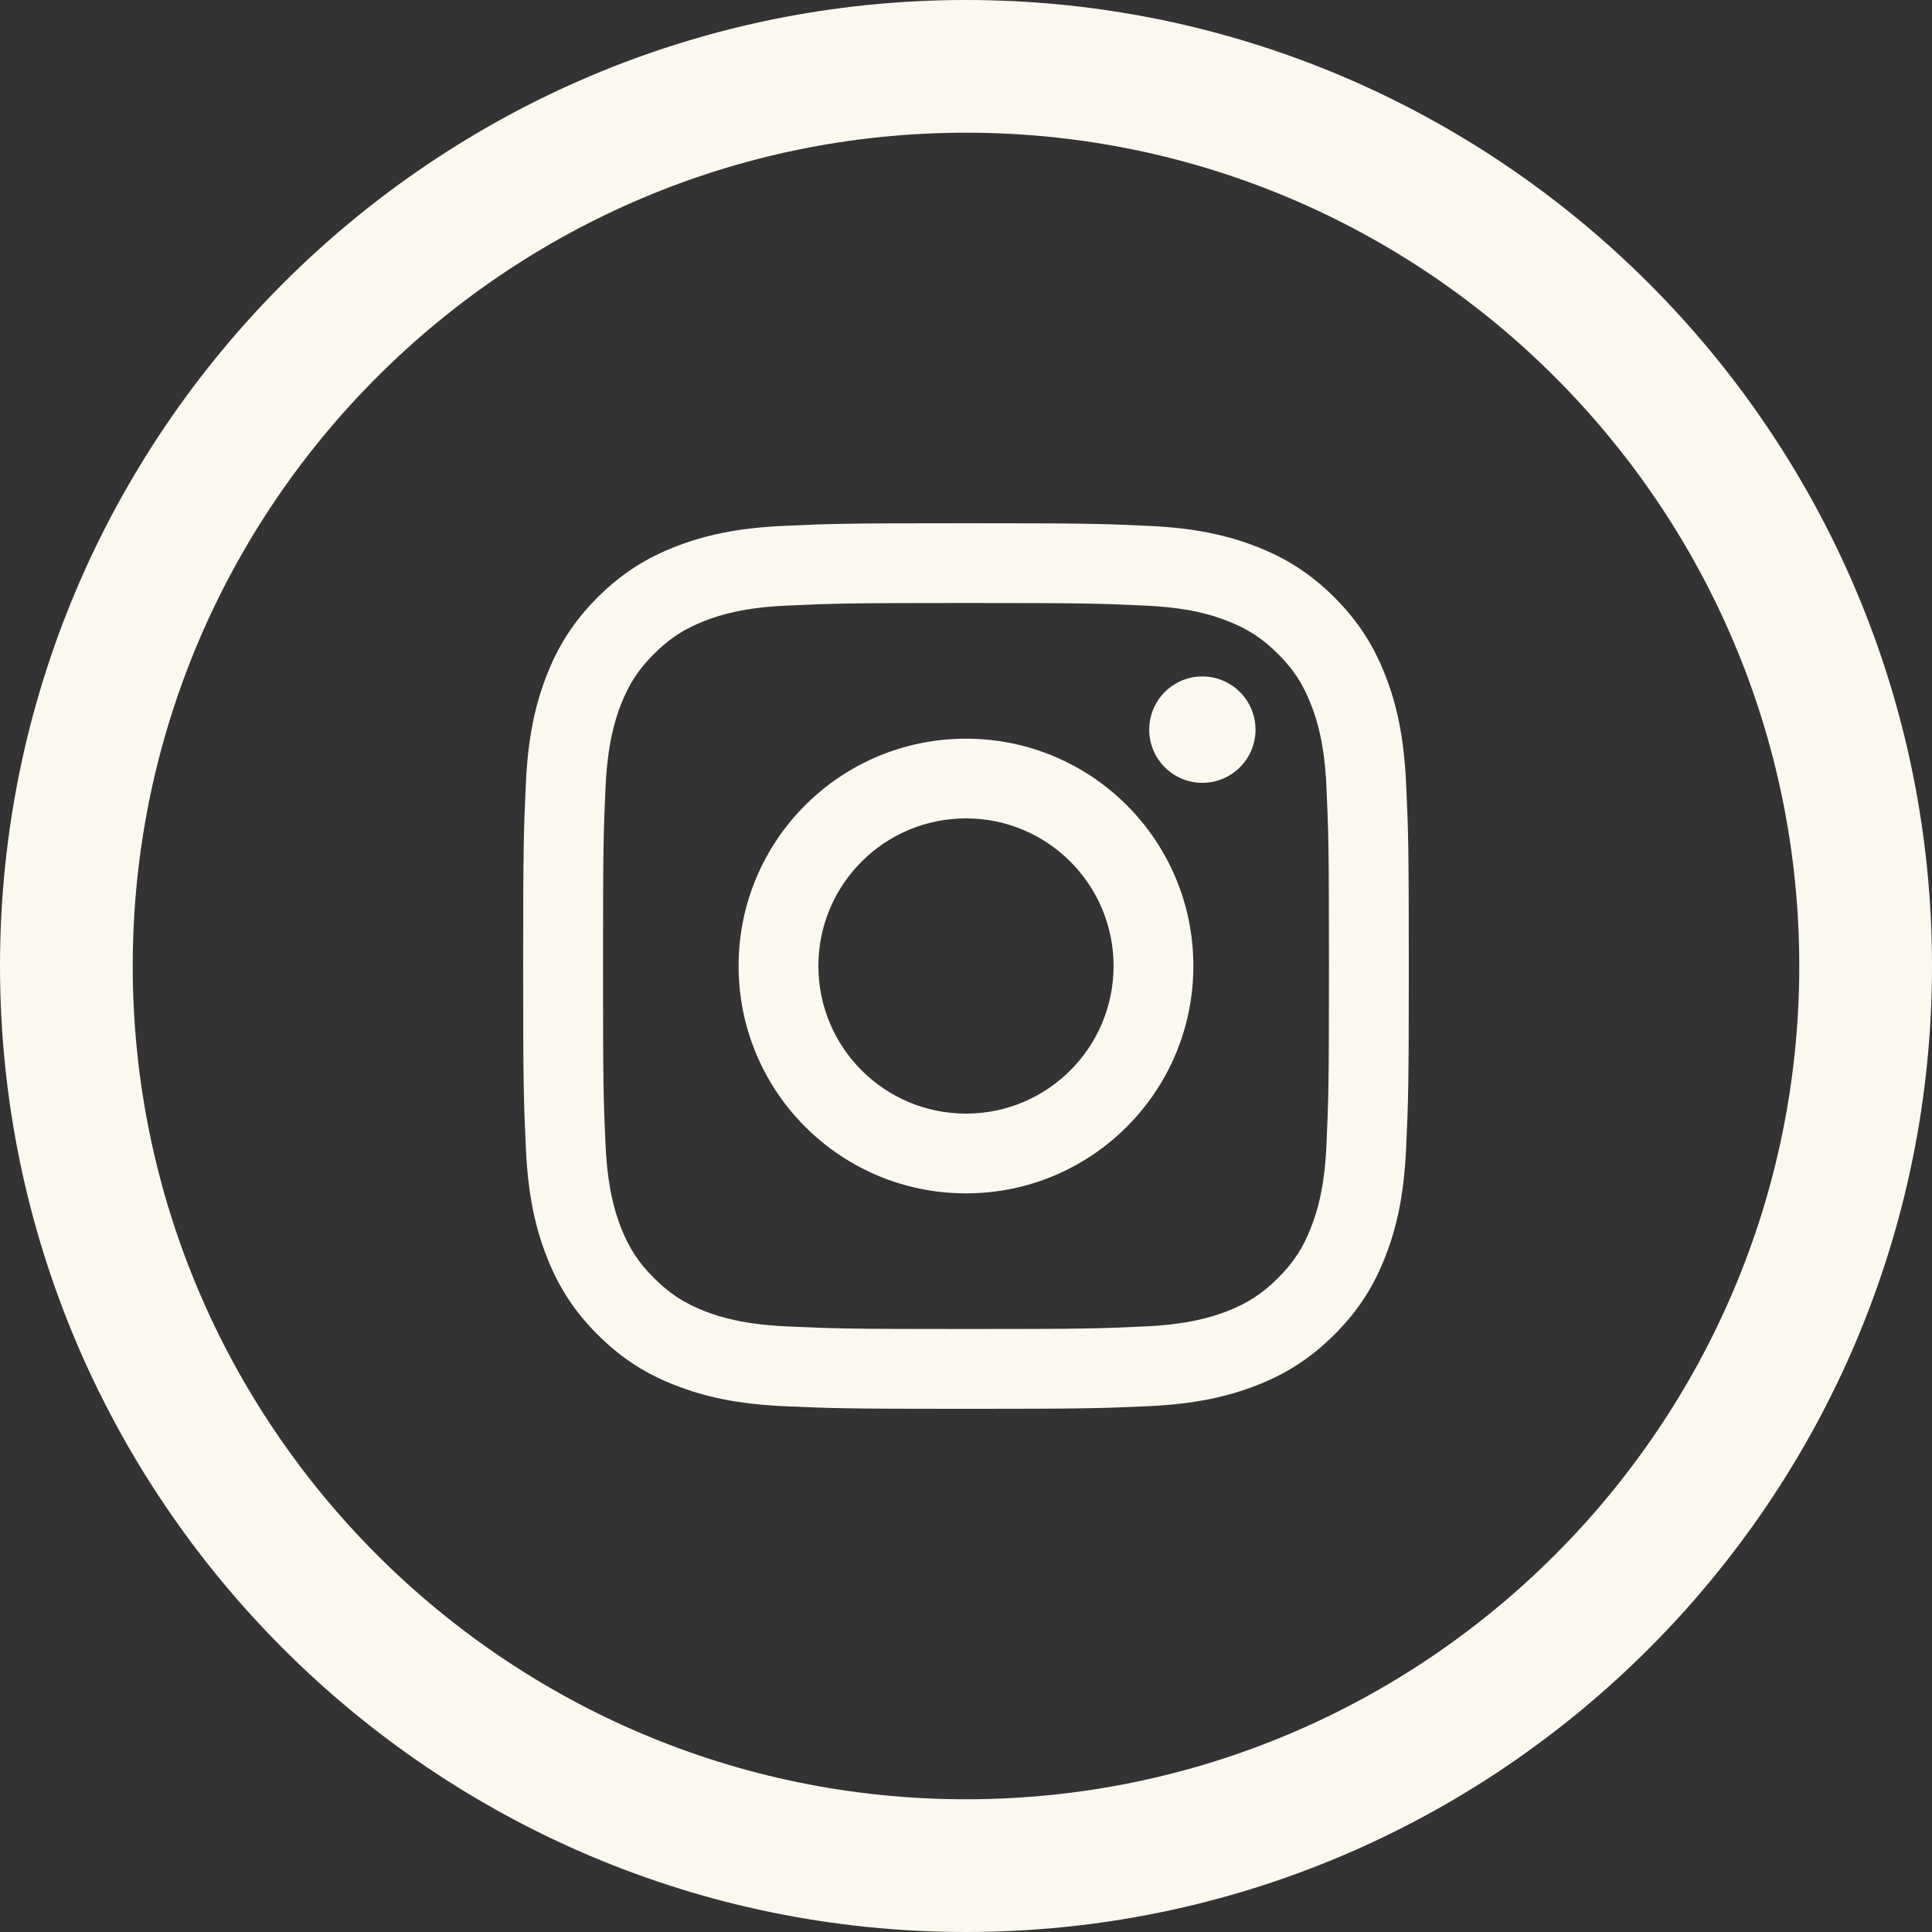 <svg width="47" height="47" viewBox="0 0 47 47" fill="none" xmlns="http://www.w3.org/2000/svg">
<rect x="0" y="0" width="47" height="47" fill="#333333" stroke="none"/>
<path d="M33.706 16.443C33.432 15.736 33.062 15.134 32.465 14.535C31.865 13.937 31.265 13.568 30.556 13.293C29.87 13.028 29.087 12.845 27.941 12.793C26.793 12.74 26.425 12.729 23.5 12.729C20.575 12.729 20.206 12.74 19.058 12.793C17.912 12.845 17.13 13.028 16.445 13.293C15.735 13.568 15.135 13.937 14.535 14.535C13.937 15.134 13.569 15.736 13.294 16.443C13.028 17.129 12.845 17.912 12.793 19.058C12.74 20.207 12.727 20.574 12.727 23.499C12.727 26.425 12.74 26.792 12.793 27.941C12.845 29.088 13.028 29.871 13.294 30.555C13.569 31.264 13.937 31.866 14.535 32.464C15.134 33.063 15.735 33.432 16.445 33.707C17.13 33.972 17.912 34.155 19.058 34.208C20.206 34.259 20.575 34.273 23.5 34.273C26.425 34.273 26.793 34.259 27.941 34.208C29.087 34.155 29.871 33.972 30.556 33.707C31.265 33.432 31.864 33.063 32.465 32.464C33.063 31.866 33.432 31.264 33.706 30.555C33.974 29.87 34.153 29.088 34.206 27.941C34.26 26.792 34.272 26.425 34.272 23.499C34.272 20.574 34.26 20.207 34.206 19.058C34.153 17.912 33.974 17.129 33.706 16.443ZM32.269 27.853C32.221 28.902 32.045 29.473 31.896 29.853C31.702 30.356 31.469 30.714 31.091 31.09C30.713 31.468 30.356 31.701 29.853 31.898C29.471 32.045 28.903 32.219 27.853 32.268C26.717 32.321 26.376 32.331 23.5 32.331C20.623 32.331 20.282 32.32 19.147 32.268C18.096 32.219 17.527 32.045 17.146 31.898C16.644 31.701 16.286 31.468 15.909 31.09C15.532 30.714 15.298 30.356 15.102 29.853C14.956 29.473 14.781 28.903 14.731 27.853C14.679 26.716 14.67 26.376 14.67 23.499C14.67 20.624 14.68 20.283 14.731 19.148C14.781 18.098 14.956 17.527 15.102 17.147C15.298 16.645 15.531 16.285 15.909 15.909C16.286 15.532 16.644 15.298 17.146 15.103C17.527 14.954 18.096 14.78 19.147 14.732C20.283 14.681 20.623 14.669 23.5 14.669C26.376 14.669 26.717 14.681 27.853 14.732C28.903 14.78 29.471 14.954 29.853 15.103C30.356 15.298 30.713 15.532 31.091 15.909C31.469 16.285 31.702 16.645 31.896 17.147C32.045 17.527 32.221 18.097 32.269 19.148C32.319 20.283 32.33 20.624 32.33 23.499C32.33 26.376 32.319 26.716 32.269 27.853ZM23.5 17.97C20.443 17.97 17.968 20.444 17.968 23.499C17.968 26.555 20.443 29.031 23.5 29.031C26.556 29.031 29.031 26.555 29.031 23.499C29.031 20.444 26.556 17.97 23.5 17.97ZM23.5 27.091C21.516 27.091 19.909 25.483 19.909 23.499C19.909 21.517 21.515 19.909 23.5 19.909C25.483 19.909 27.09 21.517 27.09 23.499C27.09 25.482 25.483 27.091 23.5 27.091ZM30.543 17.751C30.543 18.464 29.964 19.044 29.25 19.044C28.535 19.044 27.957 18.464 27.957 17.751C27.957 17.036 28.535 16.456 29.25 16.456C29.964 16.456 30.543 17.036 30.543 17.751ZM23.499 0C10.541 0 0 10.541 0 23.499C0 36.458 10.541 47 23.499 47C36.458 47 47 36.458 47 23.499C47 10.541 36.458 0 23.499 0ZM23.499 43.771C12.322 43.771 3.229 34.677 3.229 23.499C3.229 12.322 12.322 3.228 23.499 3.228C34.677 3.228 43.771 12.322 43.771 23.499C43.771 34.677 34.677 43.771 23.499 43.771Z" fill="#FBF8EF"/>
</svg>
